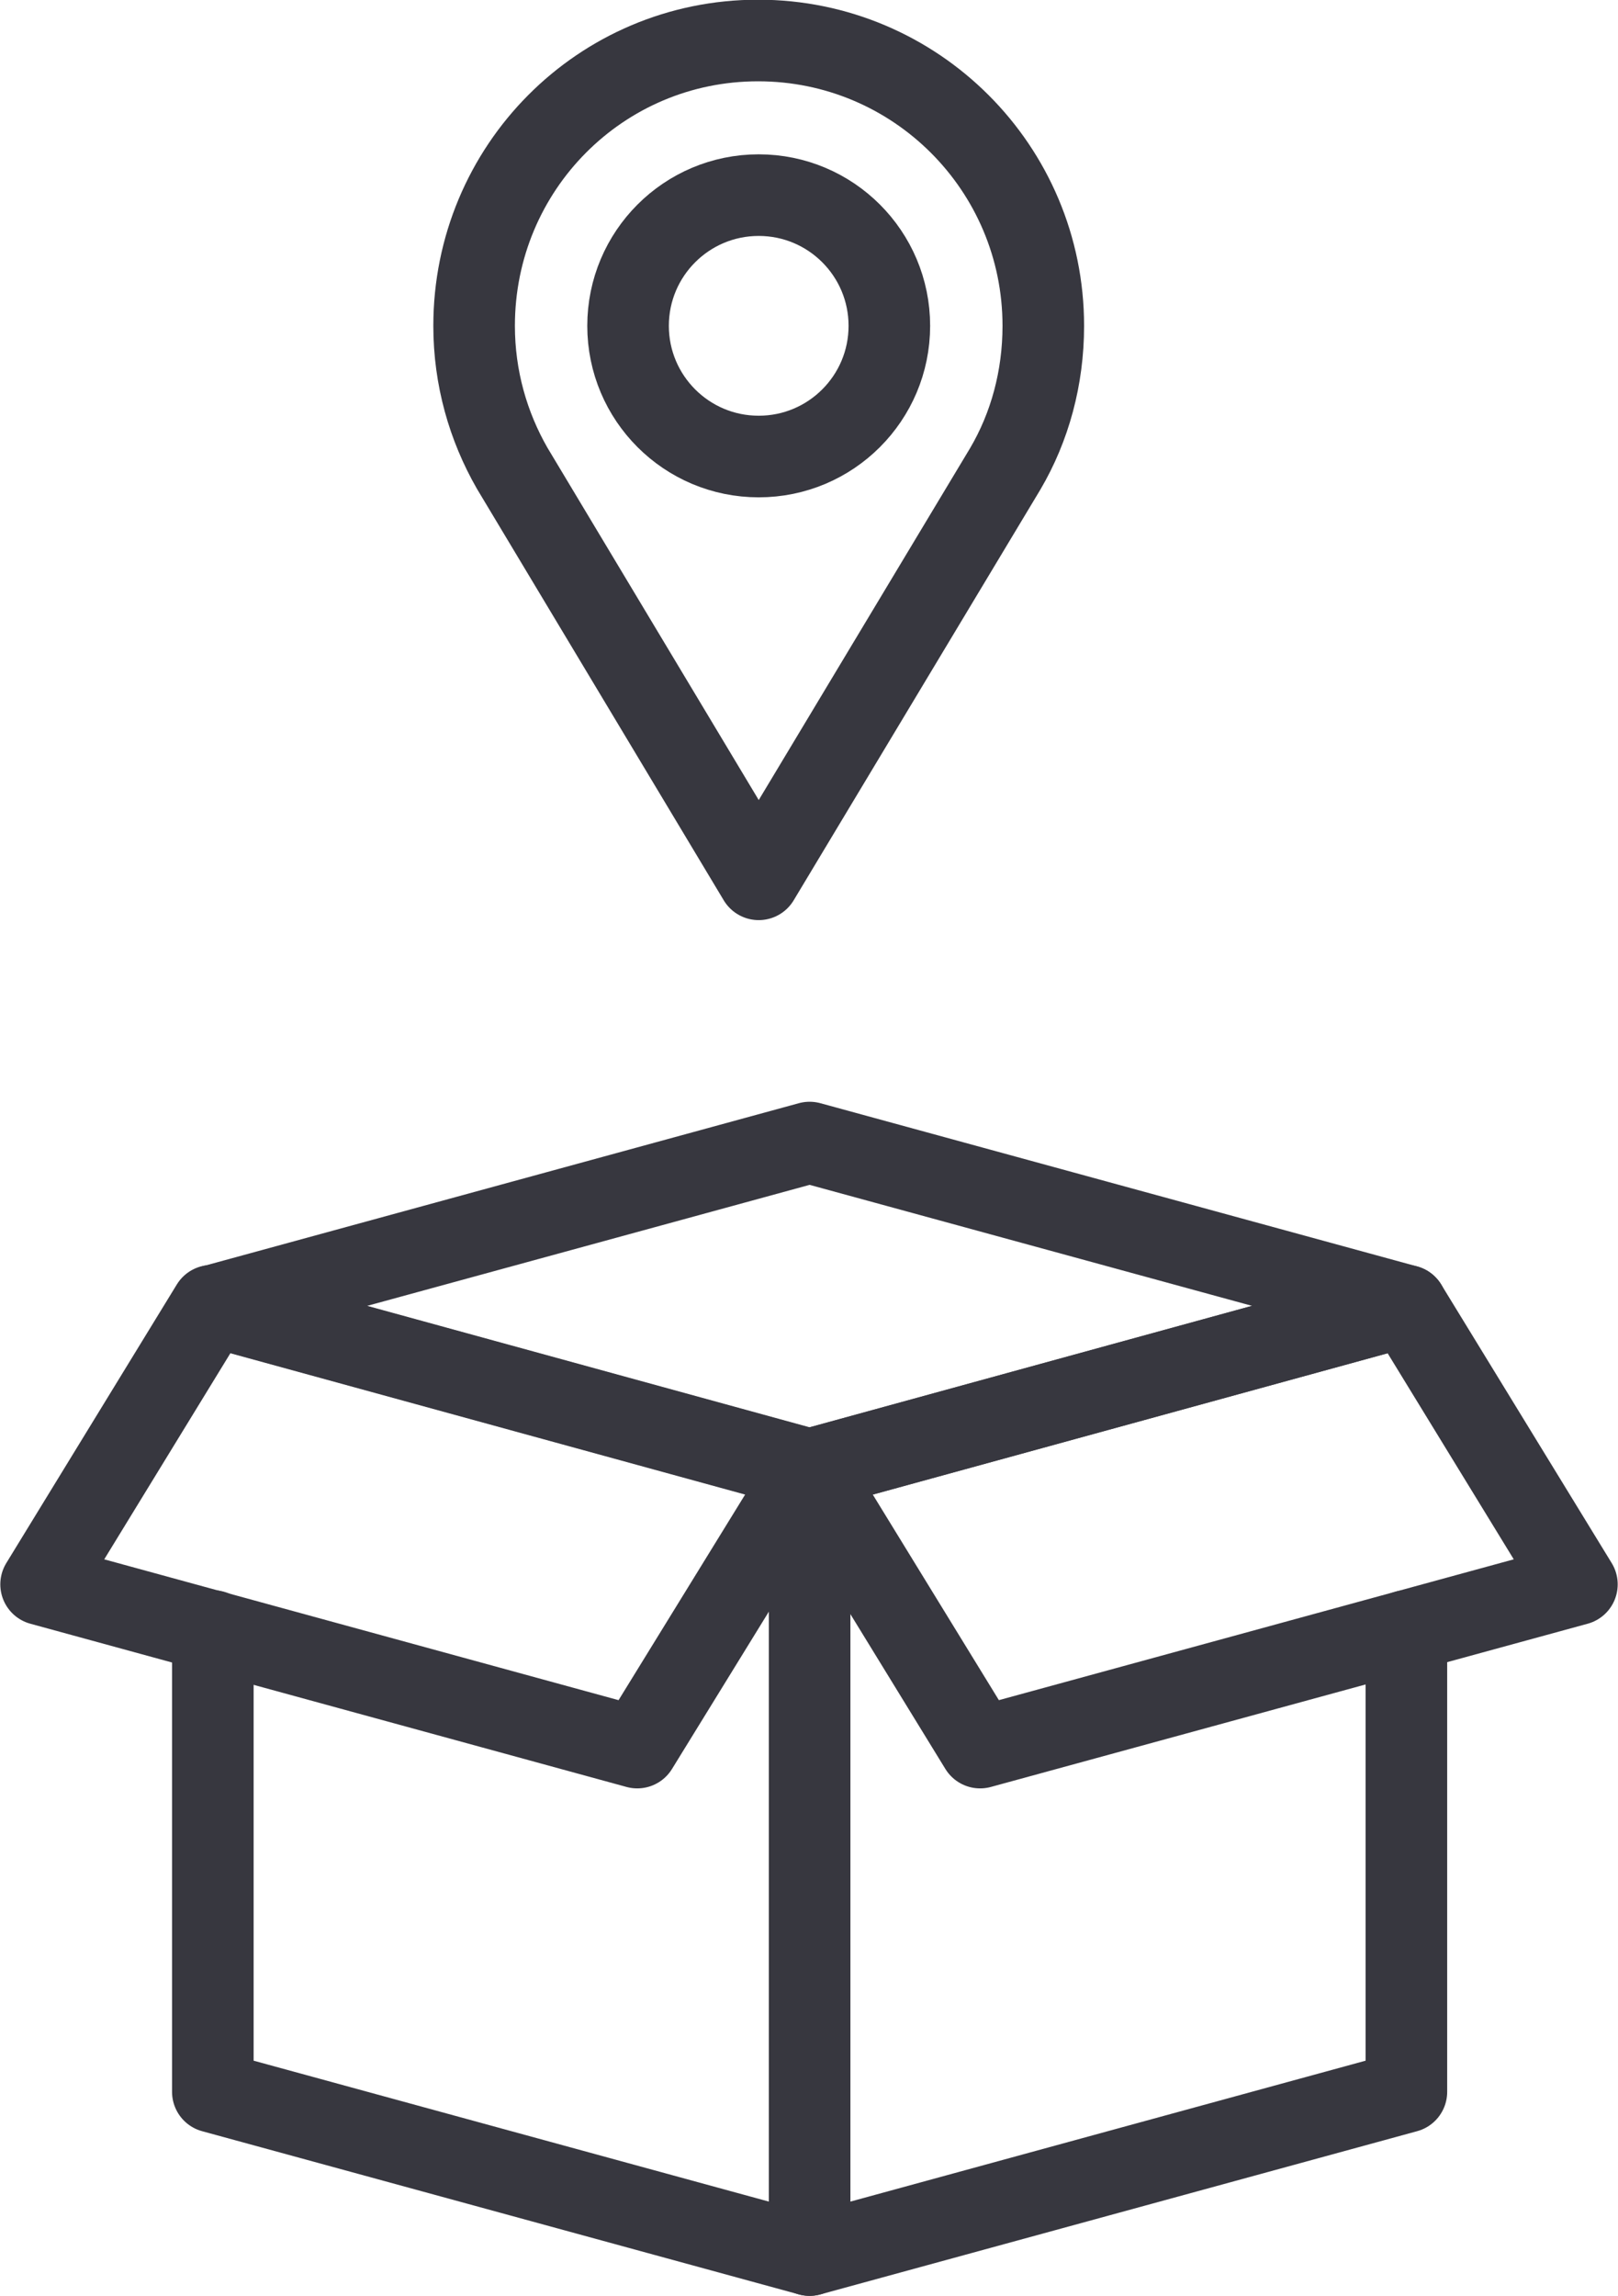 <?xml version="1.0" encoding="utf-8"?>
<!-- Generator: Adobe Illustrator 24.3.0, SVG Export Plug-In . SVG Version: 6.00 Build 0)  -->
<svg version="1.1" xmlns="http://www.w3.org/2000/svg" xmlns:xlink="http://www.w3.org/1999/xlink" x="0px" y="0px"
	 viewBox="0 0 26.38 37.42" style="enable-background:new 0 0 26.38 37.42;" xml:space="preserve">
<style type="text/css">
	.st0{fill:#606060;}
	.st1{fill:none;stroke:#37373F;stroke-width:1.5;stroke-linecap:round;stroke-linejoin:round;stroke-miterlimit:10;}
	.st2{fill:#37373F;}
	.st3{fill:none;stroke:#000000;stroke-width:0.432;stroke-miterlimit:10;}
	.st4{fill:none;stroke:#3B3B41;stroke-width:1.5;stroke-linecap:square;stroke-miterlimit:10;}
	.st5{fill:#3B3B41;}
	.st6{fill:none;stroke:#3B3B41;stroke-width:1.5;stroke-linecap:round;stroke-linejoin:round;stroke-miterlimit:10;}
	.st7{fill:none;stroke:#3B3B41;stroke-width:1.432;stroke-linecap:round;stroke-linejoin:round;stroke-miterlimit:10;}
	.st8{fill:none;stroke:#3B3B41;stroke-width:1.387;stroke-linecap:square;stroke-linejoin:round;stroke-miterlimit:10;}
	.st9{fill:none;stroke:#3B3B41;stroke-width:1.5;stroke-miterlimit:10;}
	.st10{fill:none;stroke:#3B3B41;stroke-width:1.485;stroke-linecap:round;stroke-linejoin:round;stroke-miterlimit:10;}
	.st11{fill:#37373F;stroke:#3B3B41;stroke-width:0.5;stroke-linecap:round;stroke-linejoin:round;stroke-miterlimit:10;}
	.st12{fill:none;stroke:#3B3B41;stroke-width:1.2;stroke-linecap:round;stroke-linejoin:round;stroke-miterlimit:10;}
	.st13{fill:none;stroke:#37373F;stroke-width:1.228;stroke-linecap:round;stroke-linejoin:round;stroke-miterlimit:10;}
	.st14{fill:none;stroke:#37373F;stroke-width:1.079;stroke-linecap:round;stroke-linejoin:round;stroke-miterlimit:10;}
	.st15{fill:none;stroke:#37373F;stroke-width:1.2;stroke-linecap:round;stroke-linejoin:round;stroke-miterlimit:10;}
	.st16{fill:none;stroke:#37373F;stroke-width:1.393;stroke-linecap:round;stroke-linejoin:round;stroke-miterlimit:10;}
	.st17{fill:none;stroke:#37373F;stroke-width:1.5;stroke-linejoin:round;stroke-miterlimit:10;}
	.st18{fill:none;stroke:#37373F;stroke-width:1.5;stroke-miterlimit:10;}
	.st19{fill:none;stroke:#37373F;stroke-width:1.3;stroke-linecap:round;stroke-linejoin:round;stroke-miterlimit:10;}
	.st20{fill:none;stroke:#37373F;stroke-linecap:round;stroke-linejoin:round;stroke-miterlimit:10;}
	.st21{fill:none;stroke:#37373F;stroke-width:0.857;stroke-linecap:round;stroke-linejoin:round;stroke-miterlimit:10;}
	.st22{fill:none;stroke:#37373F;stroke-width:1.029;stroke-linecap:round;stroke-linejoin:round;stroke-miterlimit:10;}
	.st23{fill:none;stroke:#37373F;stroke-width:1.5;stroke-linecap:round;stroke-linejoin:round;}
	.st24{fill:none;stroke:#37373F;stroke-width:1.5;stroke-linecap:round;stroke-linejoin:round;stroke-dasharray:4.197,4.197;}
	.st25{fill:none;stroke:#37373F;stroke-width:1.33;stroke-linecap:round;stroke-linejoin:round;stroke-miterlimit:10;}
	.st26{fill:none;stroke:#37373F;stroke-width:1.376;stroke-linecap:round;stroke-linejoin:round;stroke-miterlimit:10;}
	.st27{fill:none;stroke:#37373F;stroke-width:1.354;stroke-linecap:round;stroke-linejoin:round;stroke-miterlimit:10;}
	.st28{fill:none;stroke:#37373F;stroke-width:1.229;stroke-linecap:round;stroke-linejoin:round;stroke-miterlimit:10;}
	.st29{fill:none;stroke:#37373F;stroke-width:1.5;stroke-linecap:round;stroke-miterlimit:10;}
	.st30{fill:none;stroke:#37373F;stroke-width:1.514;stroke-linecap:round;stroke-linejoin:round;stroke-miterlimit:10;}
	.st31{filter:url(#Adobe_OpacityMaskFilter);}
	.st32{mask:url(#SVGID_1_);}
	
		.st33{opacity:0.4;clip-path:url(#SVGID_5_);fill:none;stroke:#37373F;stroke-width:1.5;stroke-linecap:round;stroke-linejoin:round;stroke-miterlimit:10;}
	.st34{fill:none;stroke:#3A3A41;stroke-width:0.531;stroke-linecap:round;stroke-linejoin:round;stroke-miterlimit:10;}
	.st35{fill:none;stroke:#3A3A41;stroke-width:0.501;stroke-linecap:round;stroke-linejoin:round;stroke-miterlimit:10;}
	.st36{fill:none;stroke:#3B3B41;stroke-linecap:round;stroke-linejoin:round;stroke-miterlimit:10;}
	.st37{fill:#37373F;stroke:#37373F;stroke-width:0.2;stroke-miterlimit:10;}
</style>
<g id="TEXTO">
</g>
<g id="ICONOS">
	<g>
		<g>
			<circle class="st25" cx="12.37" cy="5.31" r="2.13"/>
			<path class="st25" d="M16.39,7.64c0.4-0.68,0.62-1.48,0.62-2.33c0-2.57-2.08-4.65-4.65-4.65S7.73,2.74,7.73,5.31
				c0,0.85,0.23,1.64,0.62,2.32l4.02,6.7L16.39,7.64z"/>
		</g>
		<g>
			<g>
				<polygon class="st25" points="13.2,23.95 3.47,21.28 13.2,18.62 22.93,21.28 				"/>
				<line class="st25" x1="13.2" y1="36.75" x2="13.2" y2="23.95"/>
				<polyline class="st25" points="22.93,26.58 22.93,34.09 13.2,36.75 3.47,34.09 3.47,26.58 				"/>
			</g>
			<polygon class="st25" points="15.98,28.48 25.71,25.82 22.93,21.28 13.2,23.95 			"/>
			<polygon class="st25" points="10.39,28.48 0.67,25.82 3.45,21.28 13.18,23.95 			"/>
		</g>
	</g>
</g>
</svg>

